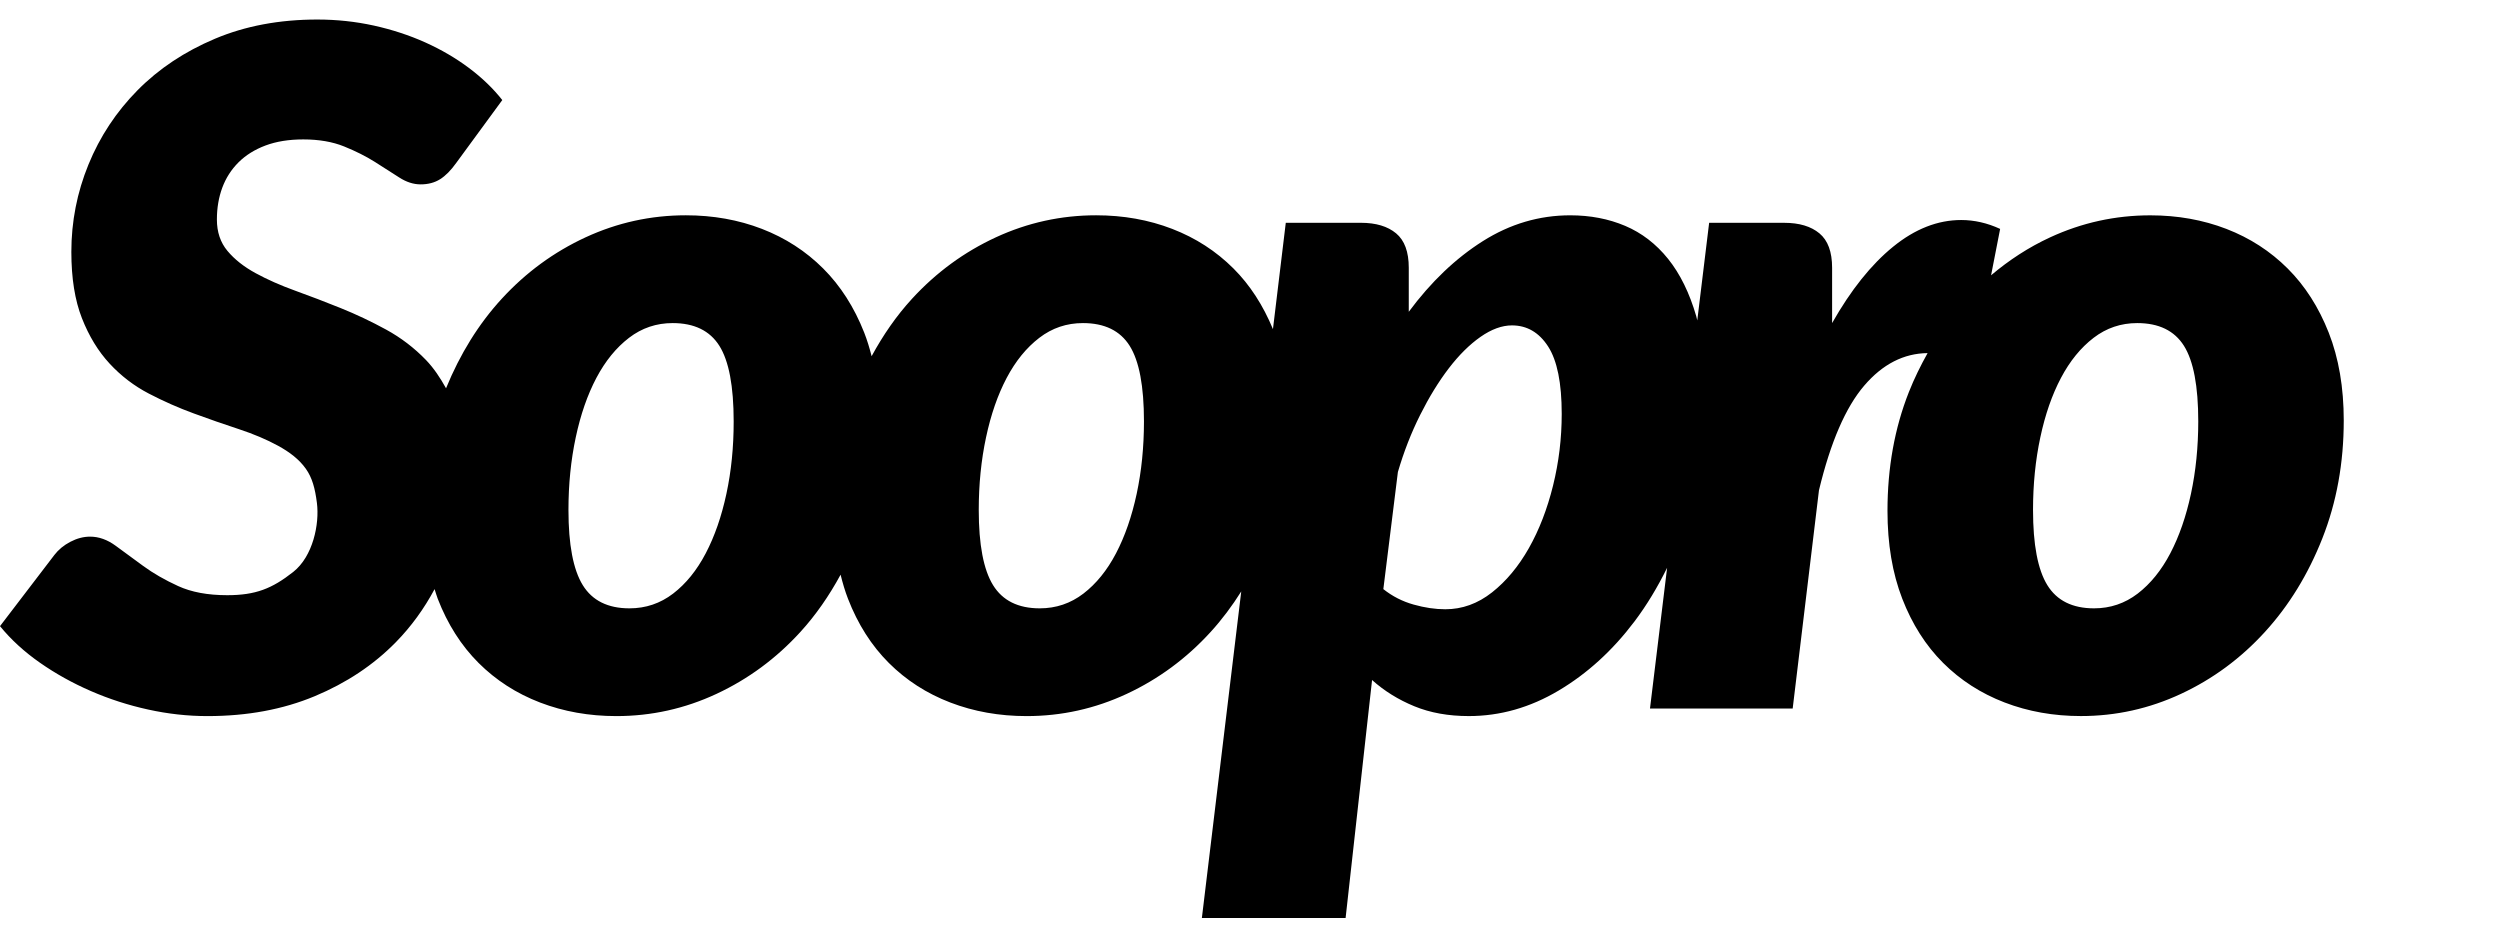 <?xml version="1.0" encoding="utf-8"?>
<!-- Generator: Adobe Illustrator 18.1.1, SVG Export Plug-In . SVG Version: 6.00 Build 0)  -->
<!DOCTYPE svg PUBLIC "-//W3C//DTD SVG 1.1//EN" "http://www.w3.org/Graphics/SVG/1.1/DTD/svg11.dtd">
<svg version="1.1" id="Layer_1" xmlns="http://www.w3.org/2000/svg" xmlns:xlink="http://www.w3.org/1999/xlink" x="0px" y="0px"
	 viewBox="0 0 128 48" enable-background="new 0 0 128 48" xml:space="preserve">
<g>
	<path d="M119.231,17.033c-0.513-1.303-1.213-2.398-2.103-3.286c-0.889-0.887-1.934-1.563-3.136-2.027
		c-1.202-0.463-2.5-0.695-3.894-0.695c-1.795,0-3.505,0.376-5.131,1.127c-1.101,0.509-2.103,1.164-3.024,1.943l0.464-2.375
		c-0.657-0.303-1.322-0.455-1.994-0.455c-1.202,0-2.364,0.455-3.485,1.367c-1.122,0.911-2.163,2.215-3.124,3.909v-2.83
		c0-0.816-0.216-1.403-0.649-1.763c-0.432-0.36-1.033-0.54-1.802-0.54h-3.845l-0.608,4.998c-0.018-0.069-0.032-0.145-0.051-0.213
		c-0.345-1.191-0.826-2.17-1.442-2.938c-0.617-0.767-1.35-1.331-2.199-1.691c-0.85-0.36-1.787-0.54-2.812-0.54
		c-1.586,0-3.076,0.44-4.47,1.319c-1.394,0.88-2.66,2.087-3.797,3.621v-2.254c0-0.816-0.216-1.403-0.649-1.763
		c-0.432-0.36-1.033-0.54-1.803-0.54h-3.845l-0.657,5.445c-0.506-1.222-1.176-2.262-2.023-3.107
		c-0.889-0.887-1.935-1.563-3.137-2.027c-1.202-0.463-2.499-0.695-3.894-0.695c-1.794,0-3.505,0.376-5.131,1.127
		c-1.627,0.752-3.056,1.799-4.29,3.142c-0.801,0.872-1.484,1.861-2.073,2.946c-0.106-0.417-0.228-0.823-0.379-1.207
		c-0.513-1.303-1.214-2.398-2.103-3.286c-0.889-0.887-1.935-1.563-3.136-2.027c-1.202-0.463-2.499-0.695-3.894-0.695
		c-1.795,0-3.505,0.376-5.131,1.127c-1.626,0.752-3.056,1.799-4.29,3.142c-1.189,1.294-2.137,2.827-2.857,4.588
		c-0.295-0.532-0.623-1.028-1.025-1.446c-0.601-0.623-1.282-1.143-2.043-1.559c-0.761-0.416-1.538-0.783-2.331-1.103
		c-0.793-0.32-1.566-0.615-2.319-0.887c-0.753-0.272-1.43-0.571-2.031-0.899c-0.601-0.327-1.081-0.707-1.442-1.139
		c-0.361-0.432-0.541-0.967-0.541-1.607c0-0.591,0.092-1.135,0.276-1.631c0.184-0.495,0.461-0.927,0.829-1.295
		c0.369-0.368,0.829-0.656,1.382-0.864c0.553-0.207,1.198-0.312,1.935-0.312c0.801,0,1.498,0.12,2.091,0.36
		c0.593,0.24,1.118,0.504,1.574,0.791c0.457,0.288,0.869,0.552,1.238,0.791c0.369,0.24,0.737,0.36,1.106,0.36
		c0.385,0,0.717-0.088,0.997-0.264c0.28-0.176,0.557-0.456,0.829-0.839l2.355-3.214c-0.465-0.591-1.033-1.139-1.706-1.643
		c-0.673-0.504-1.418-0.939-2.235-1.307c-0.817-0.367-1.694-0.655-2.632-0.863C18.206,1.104,17.24,1,16.247,1
		c-1.939,0-3.685,0.328-5.239,0.983C9.453,2.639,8.131,3.518,7.042,4.621C5.952,5.725,5.115,6.992,4.53,8.423
		c-0.585,1.431-0.877,2.922-0.877,4.473c0,1.343,0.18,2.474,0.541,3.394c0.361,0.919,0.833,1.695,1.418,2.326
		c0.585,0.632,1.254,1.143,2.007,1.535c0.753,0.392,1.522,0.732,2.307,1.019c0.785,0.288,1.554,0.556,2.307,0.803
		c0.753,0.248,1.422,0.532,2.007,0.851c0.585,0.32,1.079,0.696,1.418,1.175c0.327,0.462,0.472,0.997,0.568,1.751
		c0.138,1.082-0.203,2.74-1.217,3.537c-1.08,0.849-1.919,1.187-3.377,1.187c-0.994,0-1.831-0.156-2.512-0.468
		c-0.681-0.312-1.278-0.655-1.791-1.031c-0.513-0.375-0.982-0.72-1.406-1.031c-0.425-0.312-0.862-0.468-1.31-0.468
		c-0.337,0-0.673,0.088-1.01,0.264c-0.337,0.176-0.609,0.4-0.817,0.672L0,32.059c0.561,0.688,1.242,1.311,2.043,1.871
		c0.801,0.56,1.67,1.043,2.608,1.451c0.937,0.408,1.915,0.724,2.932,0.947c1.017,0.224,2.031,0.336,3.04,0.336
		c2.035,0,3.865-0.34,5.492-1.019c1.626-0.679,3.008-1.599,4.146-2.758c0.795-0.81,1.453-1.722,1.99-2.724
		c0.054,0.164,0.1,0.335,0.161,0.493c0.505,1.303,1.202,2.398,2.091,3.286c0.889,0.887,1.939,1.563,3.148,2.027
		c1.21,0.464,2.511,0.695,3.905,0.695c1.794,0,3.505-0.38,5.131-1.139c1.626-0.759,3.056-1.814,4.29-3.166
		c0.796-0.871,1.475-1.857,2.061-2.935c0.106,0.426,0.227,0.841,0.379,1.232c0.505,1.303,1.202,2.398,2.091,3.286
		c0.889,0.887,1.938,1.563,3.148,2.027c1.21,0.464,2.512,0.695,3.905,0.695c1.794,0,3.505-0.38,5.131-1.139
		c1.626-0.759,3.056-1.814,4.29-3.166c0.581-0.636,1.101-1.332,1.57-2.078L61.536,47h7.359l1.355-12.183
		c0.625,0.56,1.346,1.007,2.163,1.343c0.817,0.336,1.746,0.503,2.788,0.503c1.602,0,3.137-0.435,4.603-1.307
		c1.466-0.871,2.76-2.051,3.882-3.538c0.632-0.838,1.183-1.758,1.67-2.746l-0.877,7.206h7.306l1.346-11.176
		c0.592-2.462,1.366-4.249,2.319-5.36c0.943-1.1,2.025-1.651,3.243-1.663c-0.353,0.633-0.681,1.291-0.96,1.998
		c-0.729,1.847-1.094,3.873-1.094,6.08c0,1.695,0.252,3.194,0.757,4.497c0.505,1.303,1.202,2.398,2.091,3.286
		c0.89,0.887,1.939,1.563,3.149,2.027c1.209,0.464,2.511,0.695,3.905,0.695c1.794,0,3.505-0.38,5.131-1.139
		c1.626-0.759,3.056-1.814,4.29-3.166c1.234-1.351,2.215-2.95,2.944-4.797c0.729-1.847,1.094-3.857,1.094-6.032
		C120,19.835,119.743,18.336,119.231,17.033z M37.192,25.283c-0.249,1.159-0.601,2.174-1.058,3.046
		c-0.457,0.872-1.013,1.559-1.67,2.063c-0.657,0.503-1.402,0.755-2.235,0.755c-1.105,0-1.903-0.396-2.391-1.187
		c-0.489-0.792-0.733-2.075-0.733-3.849c0-1.311,0.124-2.55,0.373-3.717c0.248-1.167,0.601-2.182,1.057-3.046
		c0.457-0.864,1.013-1.547,1.67-2.051c0.657-0.504,1.402-0.755,2.235-0.755c1.106,0,1.902,0.388,2.391,1.163
		c0.489,0.776,0.733,2.067,0.733,3.873C37.565,22.889,37.441,24.124,37.192,25.283z M58.198,25.283
		c-0.249,1.159-0.601,2.174-1.057,3.046c-0.457,0.872-1.014,1.559-1.67,2.063c-0.657,0.503-1.402,0.755-2.235,0.755
		c-1.106,0-1.903-0.396-2.391-1.187c-0.489-0.792-0.733-2.075-0.733-3.849c0-1.311,0.124-2.55,0.373-3.717
		c0.248-1.167,0.601-2.182,1.057-3.046c0.457-0.864,1.013-1.547,1.67-2.051c0.657-0.504,1.402-0.755,2.235-0.755
		c1.106,0,1.903,0.388,2.391,1.163c0.489,0.776,0.733,2.067,0.733,3.873C58.57,22.889,58.446,24.124,58.198,25.283z M79.516,24.863
		c-0.297,1.199-0.709,2.266-1.238,3.202c-0.529,0.935-1.158,1.691-1.887,2.266c-0.729,0.575-1.527,0.863-2.392,0.863
		c-0.513,0-1.054-0.08-1.622-0.24c-0.569-0.159-1.086-0.423-1.55-0.791l0.745-5.996c0.304-1.039,0.685-2.015,1.142-2.926
		c0.457-0.911,0.945-1.706,1.466-2.386c0.521-0.679,1.061-1.215,1.622-1.607c0.561-0.392,1.098-0.588,1.61-0.588
		c0.769,0,1.386,0.36,1.851,1.079c0.465,0.72,0.697,1.871,0.697,3.453C79.96,22.441,79.812,23.664,79.516,24.863z M112.177,25.283
		c-0.249,1.159-0.601,2.174-1.057,3.046c-0.457,0.872-1.014,1.559-1.67,2.063c-0.657,0.503-1.402,0.755-2.235,0.755
		c-1.106,0-1.903-0.396-2.391-1.187c-0.489-0.792-0.733-2.075-0.733-3.849c0-1.311,0.124-2.55,0.373-3.717
		c0.248-1.167,0.601-2.182,1.058-3.046c0.456-0.864,1.013-1.547,1.67-2.051c0.657-0.504,1.402-0.755,2.235-0.755
		c1.106,0,1.902,0.388,2.391,1.163c0.489,0.776,0.733,2.067,0.733,3.873C112.55,22.889,112.425,24.124,112.177,25.283z"/>
</g>
<g>
</g>
<g>
</g>
<g>
</g>
<g>
</g>
<g>
</g>
<g>
</g>
</svg>
